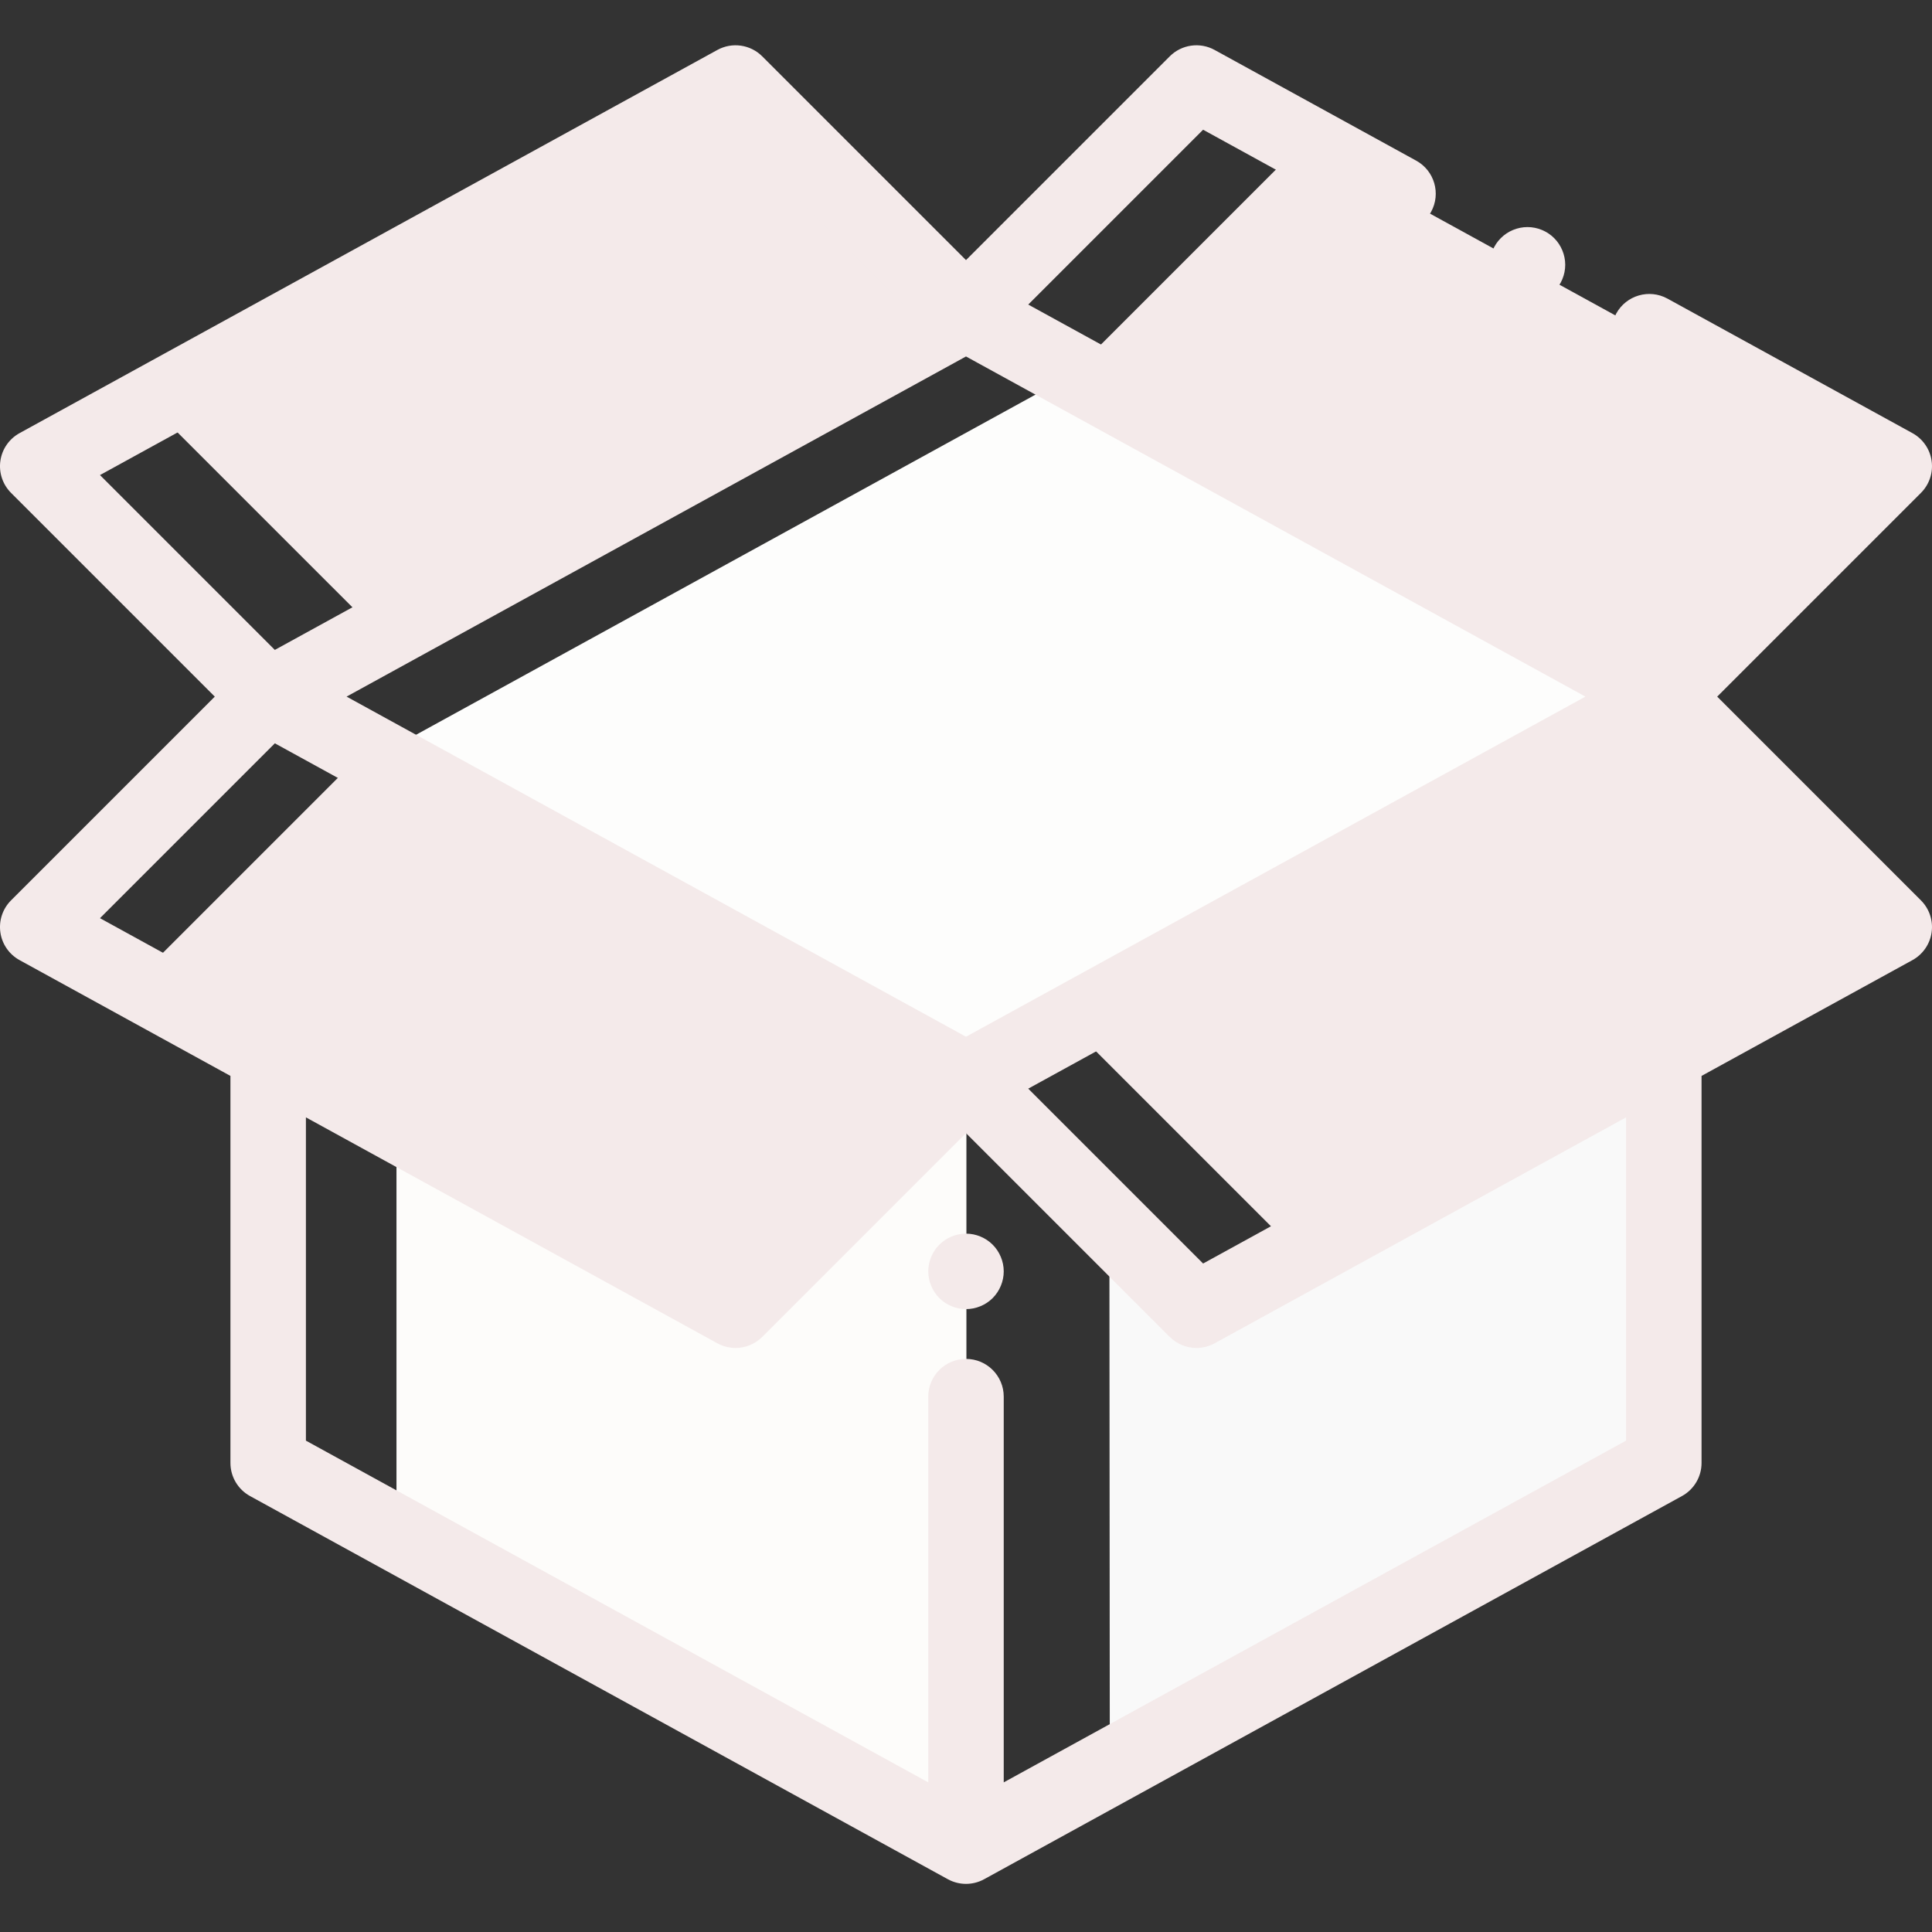 <?xml version="1.0"?>
<svg xmlns="http://www.w3.org/2000/svg" height="512px" viewBox="0 -12 512 512" width="512px" class=""><rect x="0" y="-12" width="512" height="512" fill="#333333" stroke="none"/><g><path d="m279 90.062-179.133 98.363 156.133 85.734 179.133-98.363zm0 0" fill="#fea02c" data-original="#FEA02C" class="active-path" style="fill:#FDFDFC" data-old_color="#FCF8F3"/><path d="m105.07 393.699 151.039 82.938v-202.48l-151.039-82.938zm0 0" fill="#ffc66c" data-original="#FFC66C" class="" style="fill:#FDFCFA" data-old_color="#F9F3E8"/><path d="m440.93 375.699v-191.473l-108.93 147.148-38-18.5.109 143.445zm0 0" fill="#ffb954" data-original="#FFB954" class="" style="fill:#F9F9F9" data-old_color="#F7F5F4"/><g fill="#feda9b"><path d="m285 261.156 59.184 59.18 157.816-86.656-59.184-59.18zm0 0" data-original="#000000" class="" style="fill:#F4EAEA" data-old_color="#F4E9E9"/><path d="m36.668 247.012 159.109 87.367 60.223-60.223-159.109-87.367zm0 0" data-original="#000000" class="" style="fill:#F4EAEA" data-old_color="#F4E9E9"/><path d="m440.93 172.613 60.668-60.66-156.527-85.953-60.668 60.668zm0 0" data-original="#000000" class="" style="fill:#F4EAEA" data-old_color="#F4E9E9"/><path d="m43 98.547 57.766 57.762 155.234-85.238-57.766-57.762zm0 0" data-original="#000000" class="" style="fill:#F4EAEA" data-old_color="#F4E9E9"/></g><path d="m455.074 172.613 53.996-53.996c2.227-2.223 3.273-5.367 2.828-8.48-.441-3.113-2.328-5.84-5.086-7.355l-64.914-35.645c-4.84-2.656-10.918-.887-13.578 3.953-2.656 4.844-.891 10.922 3.953 13.578l53.234 29.23-46.34 46.336-166.668-91.52 46.336-46.336 46.84 25.723c4.84 2.656 10.922.891 13.578-3.953 2.66-4.84.891-10.922-3.953-13.578l-53.418-29.336c-3.898-2.141-8.742-1.449-11.883 1.695l-54 54-54-54c-3.145-3.145-7.988-3.832-11.883-1.695l-184.93 101.547c-2.758 1.516-4.645 4.238-5.086 7.355-.445 3.113.602 6.258 2.828 8.48l53.996 53.996-53.996 53.992c-2.227 2.227-3.273 5.367-2.828 8.484.441 3.113 2.328 5.84 5.086 7.352l55.883 30.688v102.57c0 3.652 1.988 7.012 5.188 8.77l184.93 101.543c1.5.824 3.156 1.234 4.812 1.234s3.312-.41 4.812-1.234l184.93-101.543c3.199-1.758 5.188-5.117 5.188-8.77v-102.57l55.883-30.684c2.758-1.516 4.645-4.242 5.086-7.355.445-3.113-.602-6.258-2.828-8.48zm-199.074 90.133-164.152-90.137 164.152-90.141 164.152 90.141zm-62.832-240.367 46.332 46.336-166.668 91.52-46.336-46.336zm-120.328 162.609 166.668 91.52-46.34 46.34-166.672-91.52zm358.09 184.797-164.93 90.562v-102.223c0-5.523-4.477-10-10-10s-10 4.477-10 10v102.223l-164.93-90.562v-85.672l109.047 59.879c1.512.828 3.168 1.234 4.809 1.234 2.59 0 5.152-1.008 7.074-2.93l54-54 54 54c1.922 1.926 4.484 2.93 7.074 2.93 1.641 0 3.297-.406 4.809-1.234l109.047-59.879zm-112.094-46.938-46.34-46.344 166.668-91.516 46.344 46.336zm0 0" data-original="#000000" class="" style="fill:#F4EAEA" data-old_color="#F4E9E9"/><path d="m404.801 68.176c2.629 0 5.199-1.07 7.07-2.934 1.859-1.859 2.93-4.438 2.93-7.066 0-2.633-1.07-5.211-2.93-7.07-1.859-1.863-4.441-2.93-7.07-2.93-2.641 0-5.211 1.066-7.07 2.93-1.871 1.859-2.93 4.438-2.93 7.07 0 2.629 1.059 5.207 2.93 7.066 1.859 1.863 4.441 2.934 7.07 2.934zm0 0" data-original="#000000" class="" style="fill:#F4EAEA" data-old_color="#F4E9E9"/><path d="m256 314.926c-2.629 0-5.211 1.066-7.07 2.93-1.859 1.867-2.93 4.438-2.93 7.07 0 2.637 1.07 5.207 2.93 7.078 1.859 1.859 4.441 2.922 7.07 2.922s5.211-1.062 7.07-2.922c1.859-1.871 2.93-4.441 2.93-7.078 0-2.633-1.07-5.203-2.93-7.07-1.859-1.863-4.441-2.93-7.07-2.93zm0 0" data-original="#000000" class="" style="fill:#F4EAEA" data-old_color="#F4E9E9"/></g> </svg>
